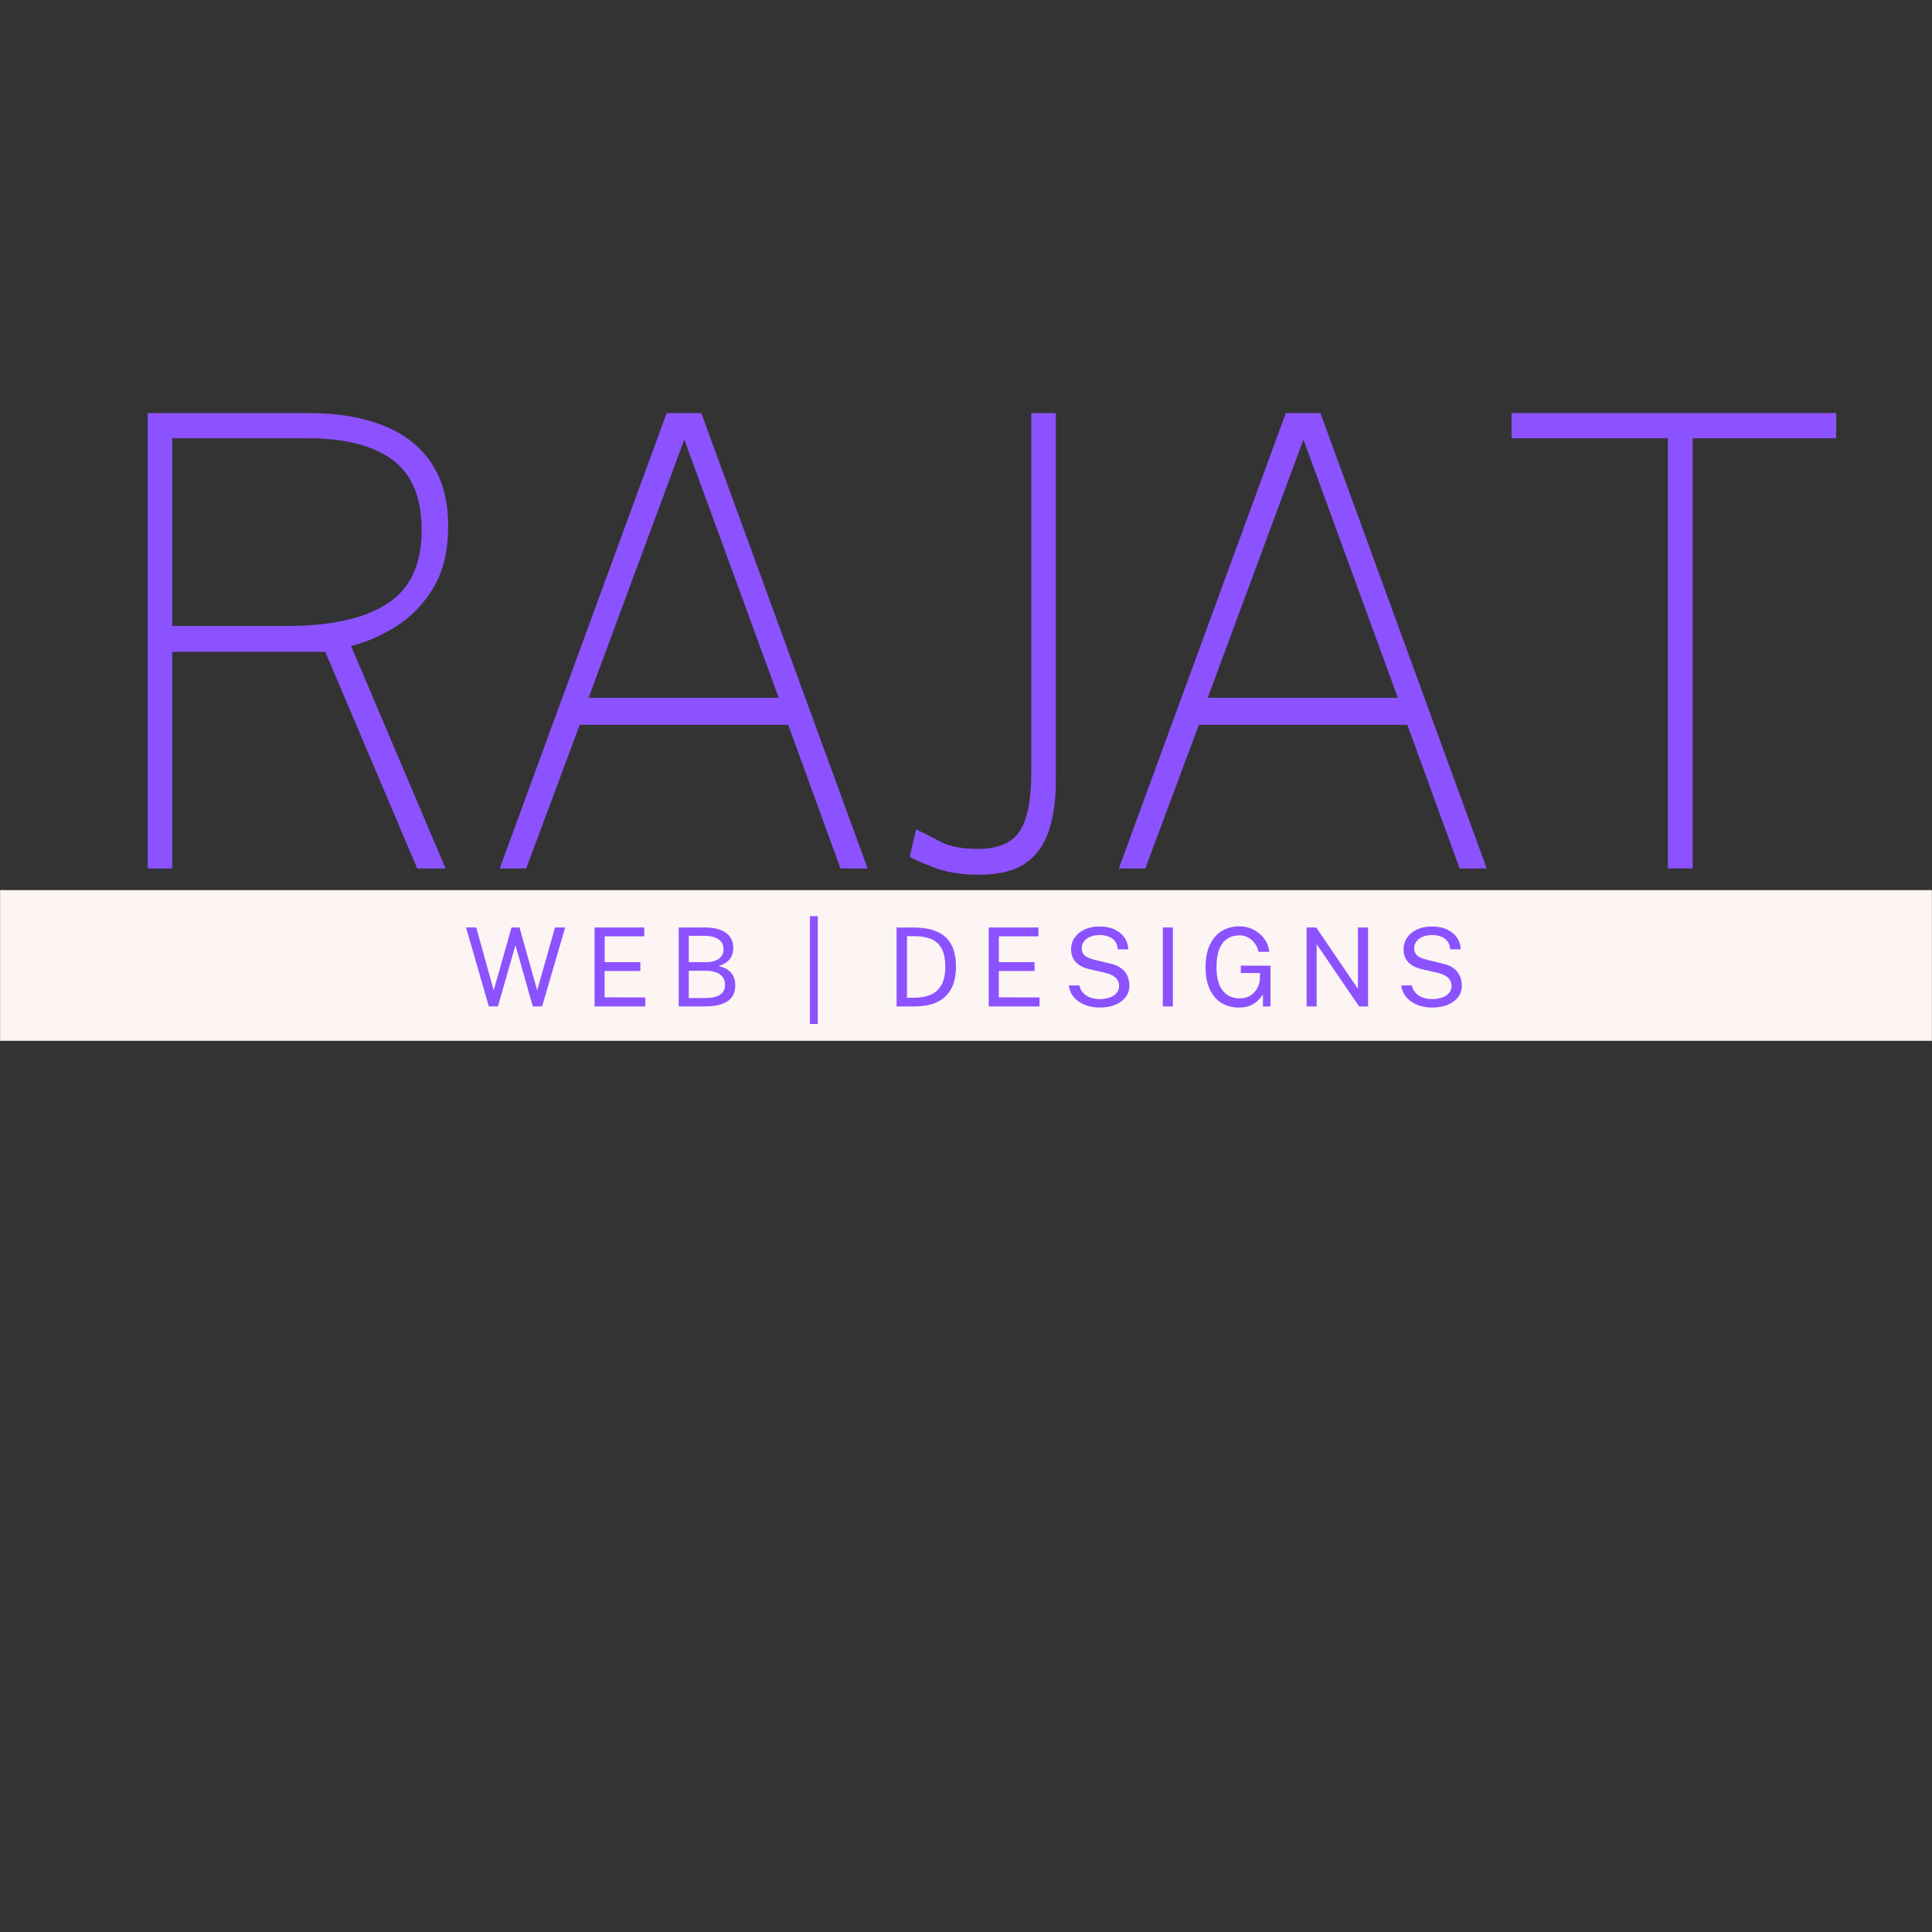 <svg xmlns="http://www.w3.org/2000/svg" xmlns:xlink="http://www.w3.org/1999/xlink" width="500" zoomAndPan="magnify" viewBox="0 0 375 375" height="500" preserveAspectRatio="xMidYMid meet" version="1.0"><rect x="0" y="0" width="375" height="375" fill="#333333" stroke="none"/><defs><g/><clipPath id="e4d4cc4812"><path d="M 0 172.77 L 375 172.77 L 375 202.02 L 0 202.02 Z M 0 172.77 " clip-rule="nonzero"/></clipPath></defs><g fill="#8c52ff" fill-opacity="1"><g transform="translate(15.216, 168.566)"><g><path d="M 71.266 0 L 65.766 0 L 47.922 -42.047 L 18.219 -42.047 L 18.219 0 L 13.453 0 L 13.453 -88.391 L 44.625 -88.391 C 50.32 -88.391 55.195 -87.57 59.25 -85.938 C 63.312 -84.312 66.41 -81.879 68.547 -78.641 C 70.691 -75.398 71.766 -71.352 71.766 -66.5 C 71.766 -61.57 70.785 -57.52 68.828 -54.344 C 66.867 -51.164 64.441 -48.688 61.547 -46.906 C 58.66 -45.133 55.789 -43.883 52.938 -43.156 Z M 40.469 -47.062 C 48.977 -47.062 55.461 -48.5 59.922 -51.375 C 64.391 -54.25 66.625 -59.004 66.625 -65.641 C 66.625 -71.961 64.738 -76.52 60.969 -79.312 C 57.195 -82.102 51.707 -83.5 44.5 -83.5 L 18.219 -83.5 L 18.219 -47.062 Z M 40.469 -47.062 "/></g></g></g><g fill="#8c52ff" fill-opacity="1"><g transform="translate(90.277, 168.566)"><g><path d="M 6.719 0 L 39.125 -88.391 L 45.844 -88.391 L 78.125 0 L 72.859 0 L 62.719 -27.875 L 22.25 -27.875 L 11.859 0 Z M 23.969 -33.125 L 60.875 -33.125 L 42.547 -83.25 Z M 23.969 -33.125 "/></g></g></g><g fill="#8c52ff" fill-opacity="1"><g transform="translate(169.862, 168.566)"><g><path d="M 35.078 -17.109 C 35.078 -13.359 34.629 -10.109 33.734 -7.359 C 32.836 -4.609 31.312 -2.488 29.156 -1 C 27 0.477 24.004 1.219 20.172 1.219 C 16.703 1.219 13.703 0.723 11.172 -0.266 C 8.648 -1.266 7.164 -1.953 6.719 -2.328 L 7.953 -7.578 C 9.297 -6.961 10.852 -6.176 12.625 -5.219 C 14.395 -4.27 16.828 -3.797 19.922 -3.797 C 23.797 -3.797 26.492 -4.914 28.016 -7.156 C 29.547 -9.395 30.312 -13.285 30.312 -18.828 L 30.312 -88.391 L 35.078 -88.391 Z M 35.078 -17.109 "/></g></g></g><g fill="#8c52ff" fill-opacity="1"><g transform="translate(210.449, 168.566)"><g><path d="M 6.719 0 L 39.125 -88.391 L 45.844 -88.391 L 78.125 0 L 72.859 0 L 62.719 -27.875 L 22.25 -27.875 L 11.859 0 Z M 23.969 -33.125 L 60.875 -33.125 L 42.547 -83.25 Z M 23.969 -33.125 "/></g></g></g><g fill="#8c52ff" fill-opacity="1"><g transform="translate(290.034, 168.566)"><g><path d="M 3.359 -83.5 L 3.359 -88.391 L 66.375 -88.391 L 66.375 -83.5 L 38.516 -83.5 L 38.516 0 L 33.688 0 L 33.688 -83.5 Z M 3.359 -83.5 "/></g></g></g><g clip-path="url(#e4d4cc4812)"><path fill="#fdf5f3" d="M 0.02 172.77 L 374.98 172.77 L 374.98 202.02 L 0.02 202.02 L 0.02 172.77 " fill-opacity="1" fill-rule="nonzero"/></g><g fill="#8c52ff" fill-opacity="1"><g transform="translate(89.973, 195.346)"><g><path d="M 19.734 -15.328 L 15.25 0 L 13.438 0 L 10.078 -11.891 L 6.672 0 L 4.906 0 L 0.484 -15.328 L 2.469 -15.328 L 5.859 -3.125 L 9.312 -15.328 L 10.859 -15.328 L 14.297 -3.125 L 17.75 -15.328 Z M 19.734 -15.328 "/></g></g></g><g fill="#8c52ff" fill-opacity="1"><g transform="translate(113.368, 195.346)"><g><path d="M 2.031 0 L 2.031 -15.328 L 11.688 -15.328 L 11.688 -13.609 L 4 -13.609 L 4 -8.594 L 10.922 -8.594 L 10.922 -6.875 L 3.984 -6.875 L 3.984 -1.766 L 11.891 -1.75 L 11.891 0 Z M 2.031 0 "/></g></g></g><g fill="#8c52ff" fill-opacity="1"><g transform="translate(129.705, 195.346)"><g><path d="M 2.031 0 L 2.031 -15.328 L 6.953 -15.328 C 8.816 -15.328 10.227 -14.984 11.188 -14.297 C 12.145 -13.609 12.625 -12.617 12.625 -11.328 C 12.625 -10.516 12.41 -9.816 11.984 -9.234 C 11.566 -8.66 10.832 -8.188 9.781 -7.812 C 10.383 -7.688 10.891 -7.504 11.297 -7.266 C 11.711 -7.023 12.047 -6.742 12.297 -6.422 C 12.547 -6.098 12.727 -5.738 12.844 -5.344 C 12.957 -4.957 13.016 -4.551 13.016 -4.125 C 13.016 -2.738 12.52 -1.703 11.531 -1.016 C 10.539 -0.336 9.066 0 7.109 0 Z M 3.984 -1.625 L 7.094 -1.625 C 8.375 -1.625 9.348 -1.832 10.016 -2.25 C 10.68 -2.676 11.016 -3.328 11.016 -4.203 C 11.016 -4.848 10.848 -5.367 10.516 -5.766 C 10.191 -6.172 9.75 -6.461 9.188 -6.641 C 8.633 -6.828 8.016 -6.922 7.328 -6.922 L 3.984 -6.922 Z M 3.984 -8.594 L 7.328 -8.594 C 7.734 -8.594 8.133 -8.629 8.531 -8.703 C 8.926 -8.785 9.285 -8.922 9.609 -9.109 C 9.941 -9.297 10.211 -9.551 10.422 -9.875 C 10.629 -10.195 10.734 -10.602 10.734 -11.094 C 10.734 -11.977 10.391 -12.633 9.703 -13.062 C 9.023 -13.488 8.141 -13.703 7.047 -13.703 L 3.984 -13.703 Z M 3.984 -8.594 "/></g></g></g><g fill="#8c52ff" fill-opacity="1"><g transform="translate(147.101, 195.346)"><g/></g></g><g fill="#8c52ff" fill-opacity="1"><g transform="translate(155.169, 195.346)"><g><path d="M 3.562 3.406 L 2.031 3.406 L 2.031 -17.516 L 3.562 -17.516 Z M 3.562 3.406 "/></g></g></g><g fill="#8c52ff" fill-opacity="1"><g transform="translate(163.926, 195.346)"><g/></g></g><g fill="#8c52ff" fill-opacity="1"><g transform="translate(171.995, 195.346)"><g><path d="M 2.031 -15.328 C 2.07 -15.328 2.219 -15.32 2.469 -15.312 C 2.727 -15.312 3.035 -15.312 3.391 -15.312 C 3.754 -15.32 4.129 -15.32 4.516 -15.312 C 4.898 -15.312 5.258 -15.312 5.594 -15.312 C 7.469 -15.281 8.988 -14.973 10.156 -14.391 C 11.332 -13.805 12.191 -12.957 12.734 -11.844 C 13.285 -10.738 13.562 -9.379 13.562 -7.766 C 13.562 -6.066 13.266 -4.641 12.672 -3.484 C 12.078 -2.336 11.176 -1.469 9.969 -0.875 C 8.77 -0.289 7.242 0 5.391 0 L 2.031 0 Z M 4.047 -13.641 L 4.047 -1.688 L 5.391 -1.688 C 6.648 -1.688 7.734 -1.879 8.641 -2.266 C 9.555 -2.66 10.258 -3.301 10.75 -4.188 C 11.238 -5.07 11.484 -6.254 11.484 -7.734 C 11.484 -9.203 11.242 -10.367 10.766 -11.234 C 10.297 -12.098 9.613 -12.711 8.719 -13.078 C 7.82 -13.453 6.738 -13.641 5.469 -13.641 Z M 4.047 -13.641 "/></g></g></g><g fill="#8c52ff" fill-opacity="1"><g transform="translate(189.878, 195.346)"><g><path d="M 2.031 0 L 2.031 -15.328 L 11.688 -15.328 L 11.688 -13.609 L 4 -13.609 L 4 -8.594 L 10.922 -8.594 L 10.922 -6.875 L 3.984 -6.875 L 3.984 -1.766 L 11.891 -1.75 L 11.891 0 Z M 2.031 0 "/></g></g></g><g fill="#8c52ff" fill-opacity="1"><g transform="translate(206.215, 195.346)"><g><path d="M 7.234 0.219 C 6.516 0.219 5.812 0.129 5.125 -0.047 C 4.445 -0.234 3.832 -0.504 3.281 -0.859 C 2.727 -1.223 2.27 -1.672 1.906 -2.203 C 1.551 -2.742 1.328 -3.367 1.234 -4.078 L 3.281 -4.078 C 3.414 -3.492 3.672 -3.004 4.047 -2.609 C 4.422 -2.211 4.879 -1.914 5.422 -1.719 C 5.973 -1.52 6.57 -1.422 7.219 -1.422 C 7.938 -1.422 8.582 -1.52 9.156 -1.719 C 9.727 -1.926 10.176 -2.219 10.5 -2.594 C 10.832 -2.969 11 -3.414 11 -3.938 C 11 -4.395 10.895 -4.789 10.688 -5.125 C 10.477 -5.469 10.176 -5.75 9.781 -5.969 C 9.383 -6.195 8.898 -6.379 8.328 -6.516 L 5.328 -7.203 C 4.191 -7.453 3.301 -7.895 2.656 -8.531 C 2.02 -9.164 1.695 -10.008 1.688 -11.062 C 1.688 -11.938 1.922 -12.707 2.391 -13.375 C 2.859 -14.051 3.504 -14.578 4.328 -14.953 C 5.148 -15.328 6.094 -15.516 7.156 -15.516 C 8.375 -15.516 9.398 -15.305 10.234 -14.891 C 11.066 -14.473 11.695 -13.926 12.125 -13.25 C 12.551 -12.57 12.77 -11.848 12.781 -11.078 L 10.75 -11.078 C 10.688 -11.773 10.484 -12.328 10.141 -12.734 C 9.797 -13.141 9.363 -13.426 8.844 -13.594 C 8.332 -13.77 7.773 -13.859 7.172 -13.859 C 6.734 -13.859 6.312 -13.801 5.906 -13.688 C 5.5 -13.582 5.133 -13.422 4.812 -13.203 C 4.488 -12.984 4.227 -12.707 4.031 -12.375 C 3.844 -12.051 3.75 -11.676 3.75 -11.25 C 3.75 -10.695 3.938 -10.242 4.312 -9.891 C 4.695 -9.547 5.383 -9.254 6.375 -9.016 L 9.297 -8.312 C 10.055 -8.145 10.676 -7.898 11.156 -7.578 C 11.645 -7.266 12.02 -6.906 12.281 -6.5 C 12.551 -6.102 12.738 -5.688 12.844 -5.25 C 12.945 -4.812 13 -4.379 13 -3.953 C 13 -3.18 12.77 -2.477 12.312 -1.844 C 11.852 -1.219 11.191 -0.719 10.328 -0.344 C 9.473 0.031 8.441 0.219 7.234 0.219 Z M 7.234 0.219 "/></g></g></g><g fill="#8c52ff" fill-opacity="1"><g transform="translate(223.674, 195.346)"><g><path d="M 2.031 -15.328 L 3.984 -15.328 L 3.984 0 L 2.031 0 Z M 2.031 -15.328 "/></g></g></g><g fill="#8c52ff" fill-opacity="1"><g transform="translate(232.856, 195.346)"><g><path d="M 7.656 0.219 C 6.312 0.219 5.148 -0.086 4.172 -0.703 C 3.203 -1.328 2.453 -2.223 1.922 -3.391 C 1.398 -4.555 1.141 -5.969 1.141 -7.625 C 1.141 -9.289 1.406 -10.711 1.938 -11.891 C 2.477 -13.078 3.242 -13.984 4.234 -14.609 C 5.223 -15.234 6.391 -15.547 7.734 -15.547 C 8.504 -15.547 9.227 -15.41 9.906 -15.141 C 10.594 -14.867 11.195 -14.5 11.719 -14.031 C 12.238 -13.57 12.656 -13.047 12.969 -12.453 C 13.281 -11.859 13.457 -11.238 13.5 -10.594 L 11.406 -10.594 C 11.312 -11.164 11.094 -11.691 10.75 -12.172 C 10.406 -12.66 9.973 -13.051 9.453 -13.344 C 8.941 -13.645 8.359 -13.797 7.703 -13.797 C 6.816 -13.797 6.039 -13.578 5.375 -13.141 C 4.707 -12.711 4.188 -12.047 3.812 -11.141 C 3.445 -10.234 3.266 -9.078 3.266 -7.672 C 3.266 -6.578 3.375 -5.641 3.594 -4.859 C 3.82 -4.086 4.141 -3.457 4.547 -2.969 C 4.953 -2.488 5.43 -2.133 5.984 -1.906 C 6.535 -1.676 7.129 -1.562 7.766 -1.562 C 8.398 -1.562 8.957 -1.672 9.438 -1.891 C 9.914 -2.117 10.312 -2.41 10.625 -2.766 C 10.945 -3.129 11.191 -3.516 11.359 -3.922 C 11.535 -4.336 11.633 -4.738 11.656 -5.125 L 11.719 -6.484 L 7.984 -6.484 L 7.984 -7.922 L 13.75 -7.906 L 13.75 0 L 12.281 0 L 12.281 -2.328 C 12.008 -1.891 11.664 -1.477 11.25 -1.094 C 10.844 -0.707 10.344 -0.391 9.75 -0.141 C 9.164 0.098 8.469 0.219 7.656 0.219 Z M 7.656 0.219 "/></g></g></g><g fill="#8c52ff" fill-opacity="1"><g transform="translate(251.577, 195.346)"><g><path d="M 12 -15.328 L 13.969 -15.328 L 13.969 0 L 12.219 0 L 3.984 -12.078 L 3.984 0 L 2.031 0 L 2.031 -15.328 L 3.906 -15.328 L 12 -3.406 Z M 12 -15.328 "/></g></g></g><g fill="#8c52ff" fill-opacity="1"><g transform="translate(270.743, 195.346)"><g><path d="M 7.234 0.219 C 6.516 0.219 5.812 0.129 5.125 -0.047 C 4.445 -0.234 3.832 -0.504 3.281 -0.859 C 2.727 -1.223 2.27 -1.672 1.906 -2.203 C 1.551 -2.742 1.328 -3.367 1.234 -4.078 L 3.281 -4.078 C 3.414 -3.492 3.672 -3.004 4.047 -2.609 C 4.422 -2.211 4.879 -1.914 5.422 -1.719 C 5.973 -1.52 6.57 -1.422 7.219 -1.422 C 7.938 -1.422 8.582 -1.52 9.156 -1.719 C 9.727 -1.926 10.176 -2.219 10.5 -2.594 C 10.832 -2.969 11 -3.414 11 -3.938 C 11 -4.395 10.895 -4.789 10.688 -5.125 C 10.477 -5.469 10.176 -5.75 9.781 -5.969 C 9.383 -6.195 8.898 -6.379 8.328 -6.516 L 5.328 -7.203 C 4.191 -7.453 3.301 -7.895 2.656 -8.531 C 2.02 -9.164 1.695 -10.008 1.688 -11.062 C 1.688 -11.938 1.922 -12.707 2.391 -13.375 C 2.859 -14.051 3.504 -14.578 4.328 -14.953 C 5.148 -15.328 6.094 -15.516 7.156 -15.516 C 8.375 -15.516 9.398 -15.305 10.234 -14.891 C 11.066 -14.473 11.695 -13.926 12.125 -13.25 C 12.551 -12.57 12.77 -11.848 12.781 -11.078 L 10.75 -11.078 C 10.688 -11.773 10.484 -12.328 10.141 -12.734 C 9.797 -13.141 9.363 -13.426 8.844 -13.594 C 8.332 -13.77 7.773 -13.859 7.172 -13.859 C 6.734 -13.859 6.312 -13.801 5.906 -13.688 C 5.5 -13.582 5.133 -13.422 4.812 -13.203 C 4.488 -12.984 4.227 -12.707 4.031 -12.375 C 3.844 -12.051 3.75 -11.676 3.75 -11.25 C 3.75 -10.695 3.938 -10.242 4.312 -9.891 C 4.695 -9.547 5.383 -9.254 6.375 -9.016 L 9.297 -8.312 C 10.055 -8.145 10.676 -7.898 11.156 -7.578 C 11.645 -7.266 12.02 -6.906 12.281 -6.5 C 12.551 -6.102 12.738 -5.688 12.844 -5.25 C 12.945 -4.812 13 -4.379 13 -3.953 C 13 -3.18 12.77 -2.477 12.312 -1.844 C 11.852 -1.219 11.191 -0.719 10.328 -0.344 C 9.473 0.031 8.441 0.219 7.234 0.219 Z M 7.234 0.219 "/></g></g></g></svg>